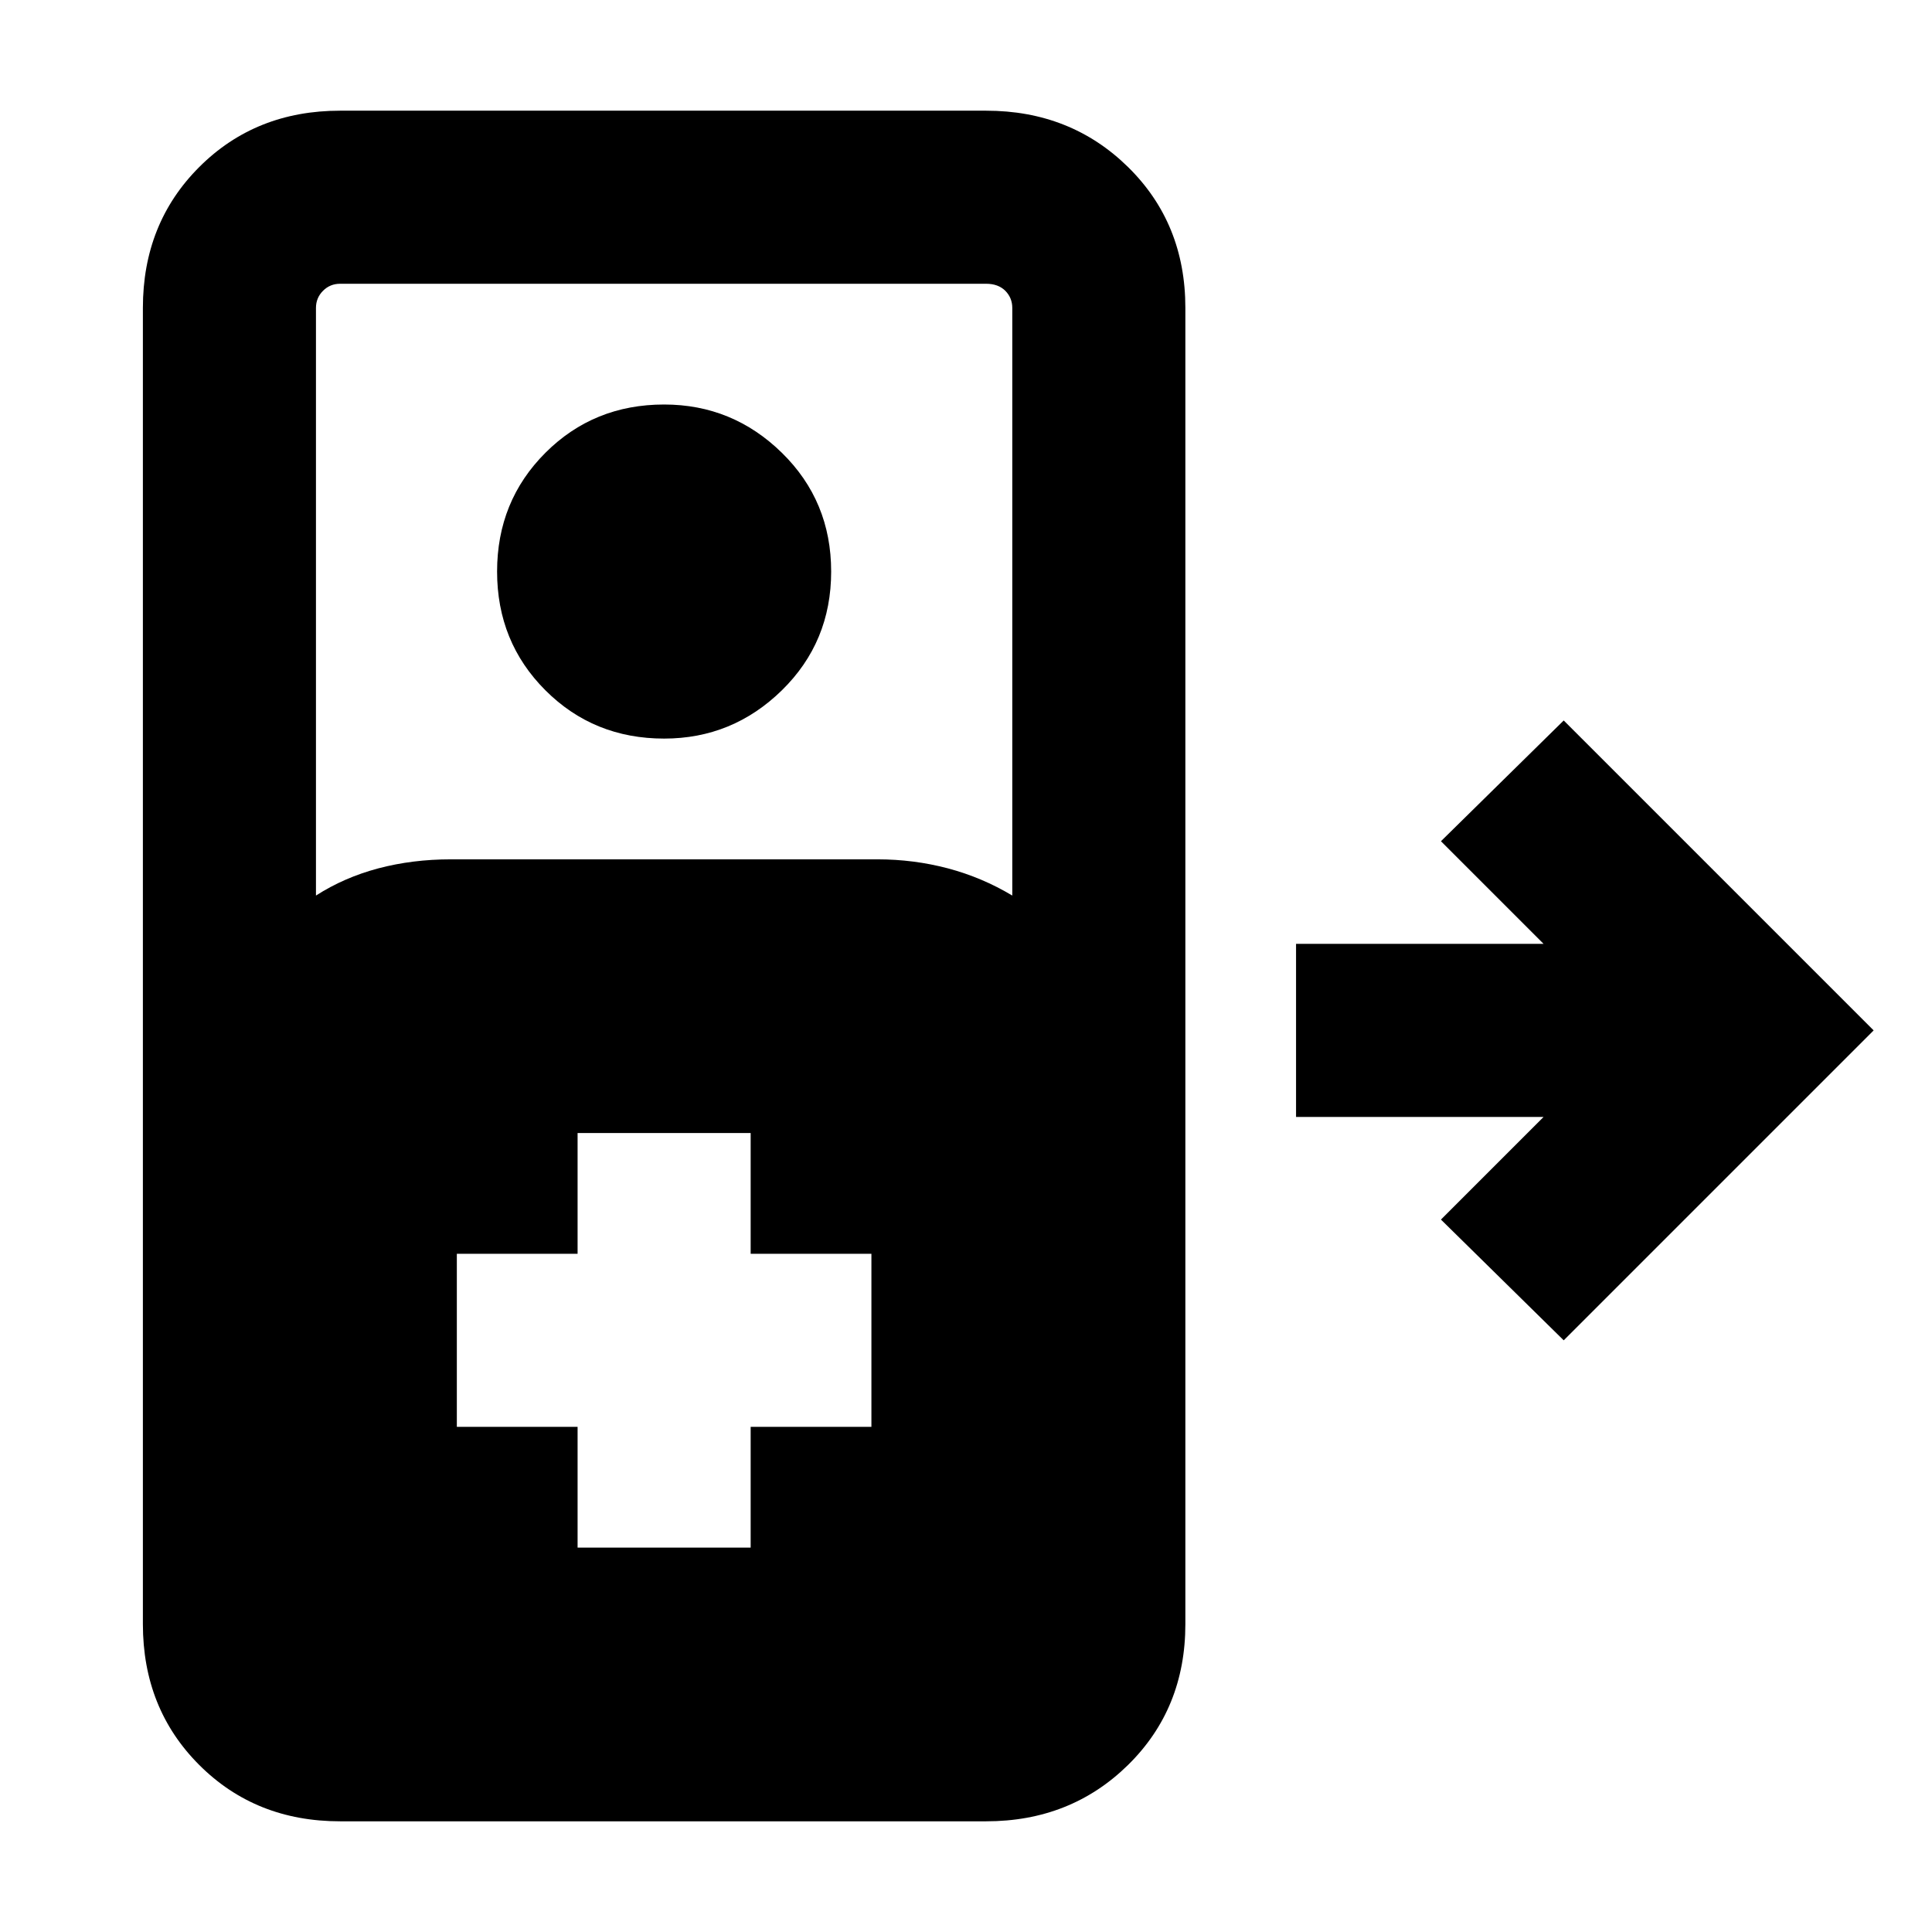 <svg xmlns="http://www.w3.org/2000/svg" height="24" width="24"><path d="M4.225 22.625q-1.05 0-1.75-.7t-.7-1.75V3.825q0-1.05.7-1.75t1.75-.7h8.025q1.05 0 1.763.7.712.7.712 1.75v16.35q0 1.05-.712 1.75-.713.7-1.763.7Zm-.3-11.5q.35-.225.775-.338.425-.112.9-.112h5.3q.45 0 .875.112.425.113.8.338v-7.3q0-.125-.087-.213-.088-.087-.238-.087H4.225q-.125 0-.212.087-.088.088-.088.213Zm4.325-1.95q-.875 0-1.475-.6-.6-.6-.6-1.475 0-.875.6-1.475.6-.6 1.475-.6.85 0 1.463.6.612.6.612 1.475 0 .875-.612 1.475-.613.6-1.463.6Zm11.175 7.475-1.525-1.5 1.275-1.275H16.1v-2.15h3.075L17.9 10.45l1.525-1.5 3.85 3.85Zm-12.25 2.575h2.15v-1.5h1.5v-2.15h-1.5v-1.5h-2.15v1.5h-1.5v2.15h1.5Z"/></svg>